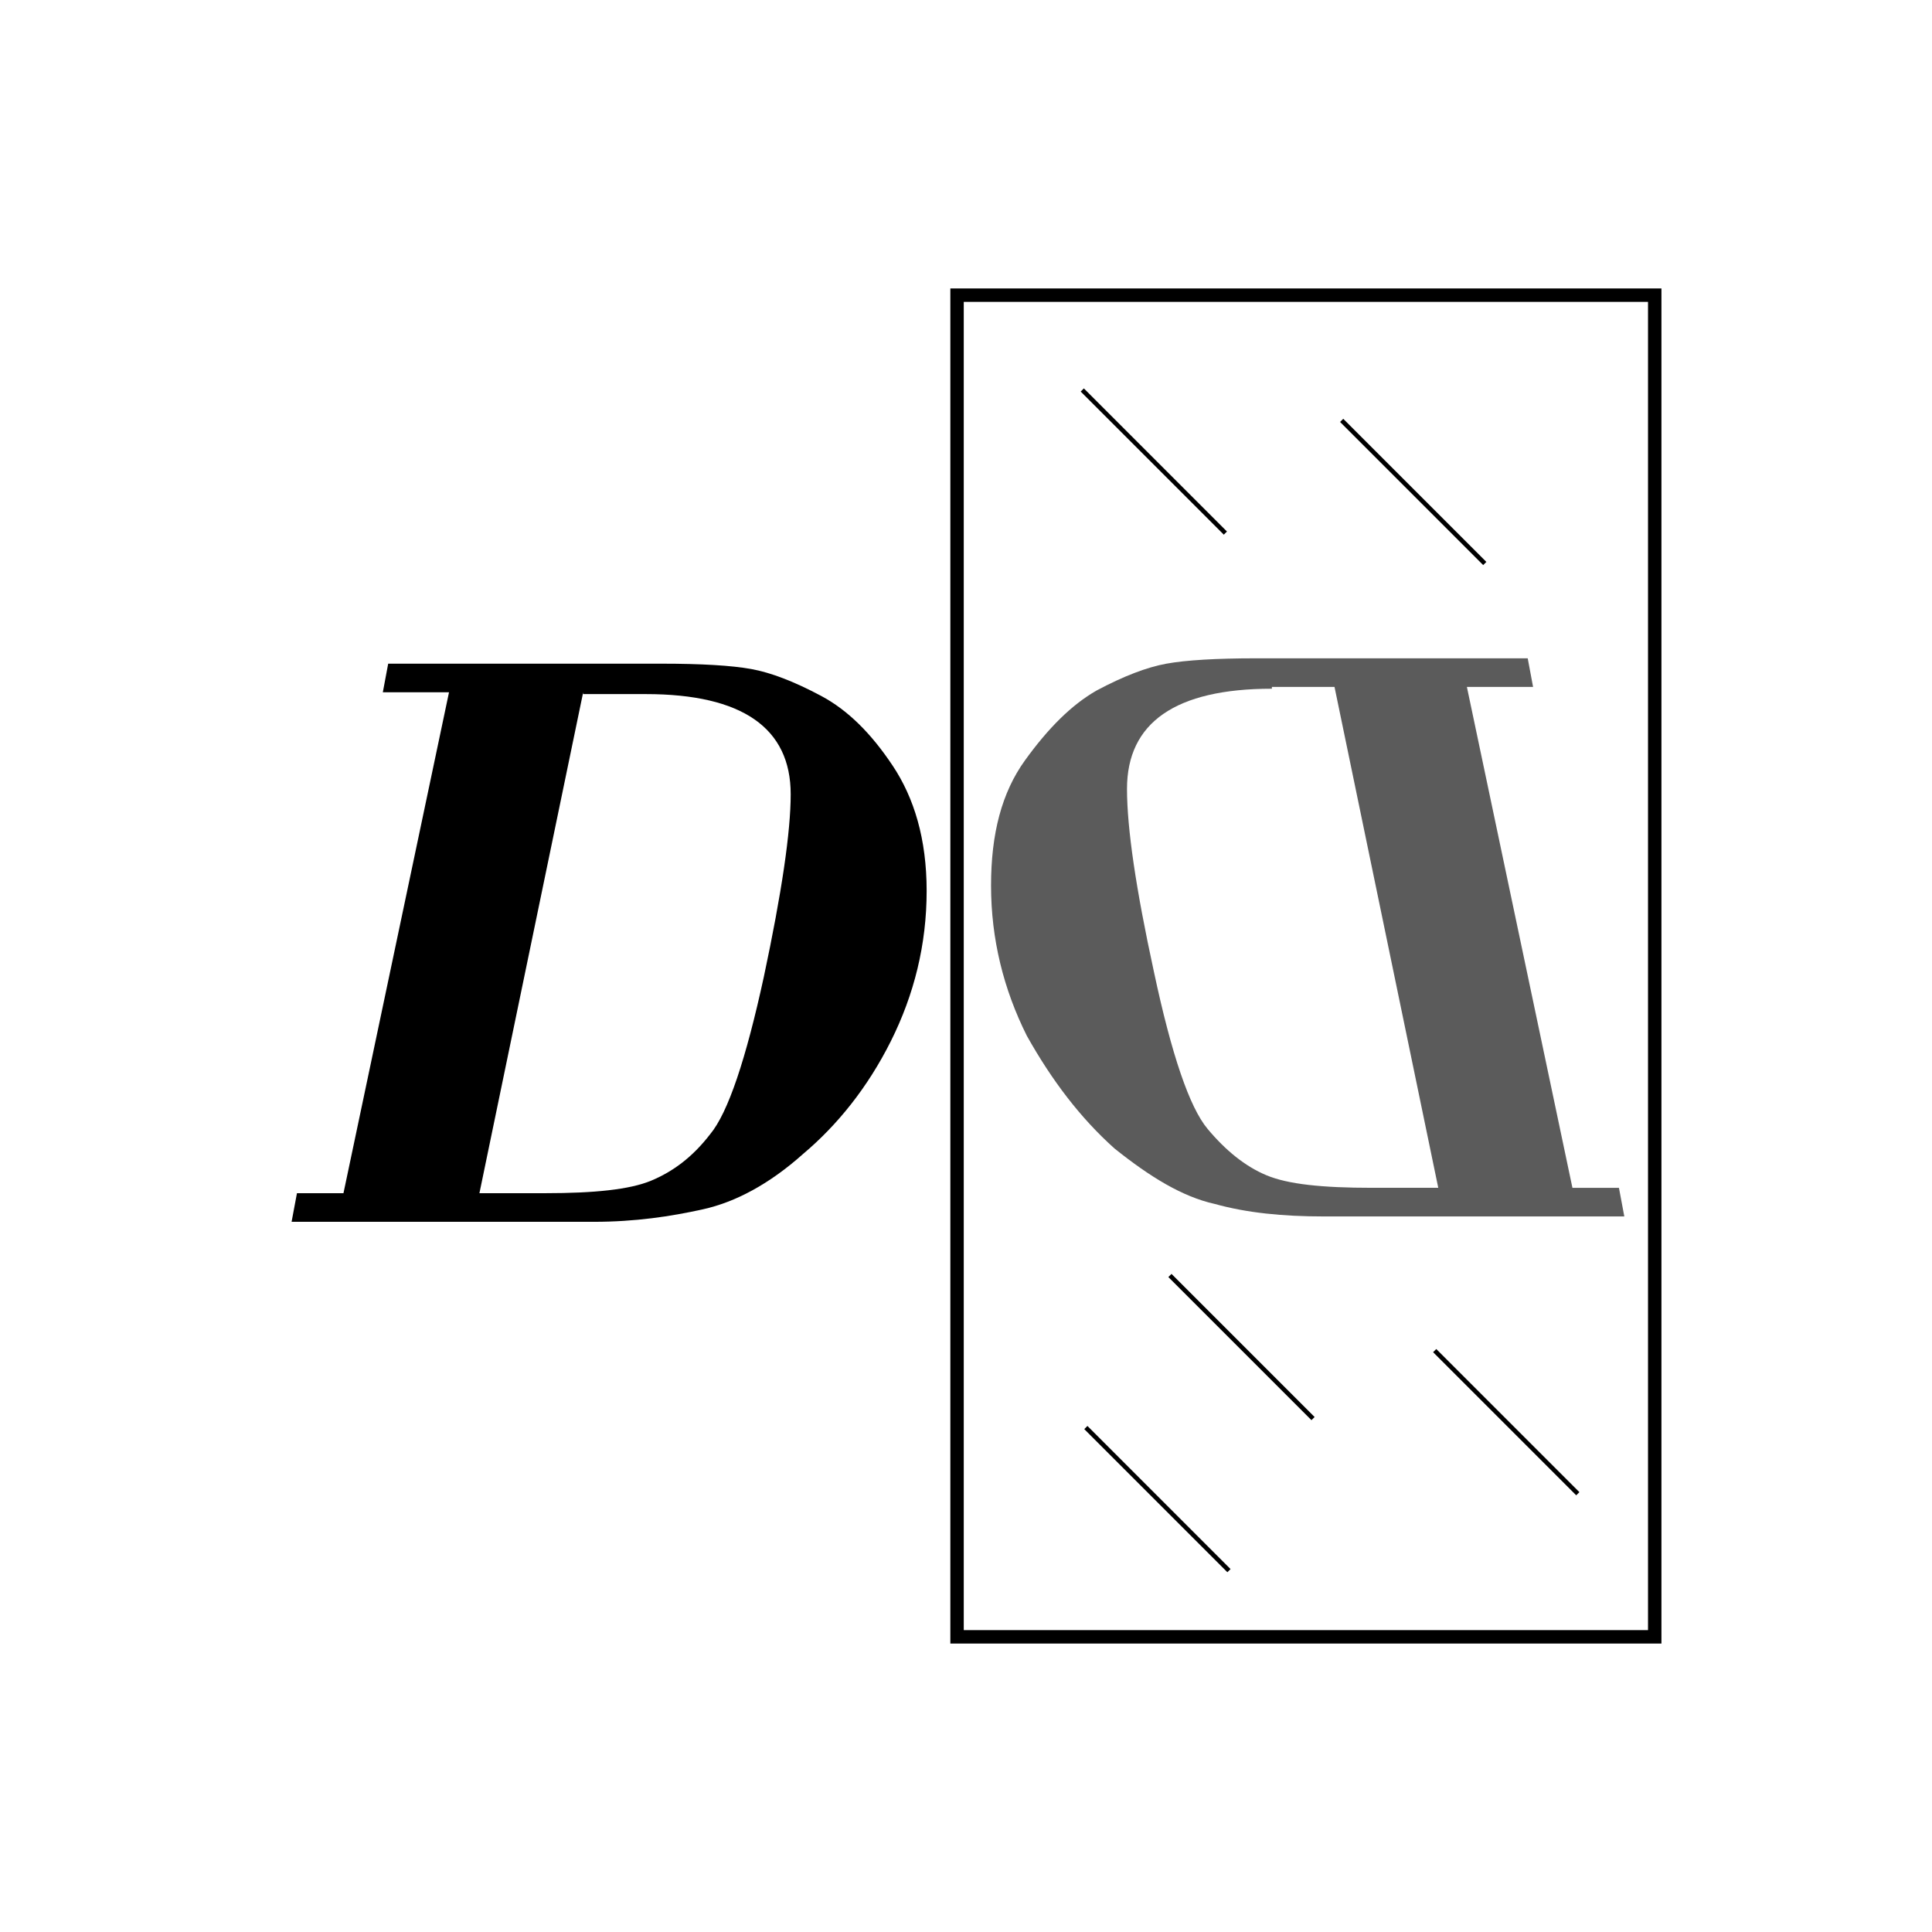 <?xml version="1.0" encoding="utf-8"?>
<!-- Generator: Adobe Illustrator 24.1.2, SVG Export Plug-In . SVG Version: 6.00 Build 0)  -->
<svg version="1.1" id="Слой_2" xmlns="http://www.w3.org/2000/svg" xmlns:xlink="http://www.w3.org/1999/xlink" x="0px" y="0px"
	 viewBox="0 0 108 108" style="enable-background:new 0 0 108 108;" xml:space="preserve">
<style type="text/css">
	.st0{fill:#5B5B5B;}
	.st1{fill:none;stroke:#000000;stroke-width:0.75;stroke-miterlimit:10;}
	.st2{fill:#FFFFFF;stroke:#000000;stroke-width:0.25;stroke-miterlimit:10;}
</style>
<g>
	<path class="st0" d="M87.9,66.4h2.6l0.3,1.6H74c-2.3,0-4.3-0.2-6.1-0.7c-1.8-0.4-3.6-1.5-5.6-3.1c-1.9-1.7-3.5-3.8-4.9-6.3
		c-1.3-2.6-2-5.4-2-8.4c0-2.9,0.6-5.2,1.9-7s2.6-3.1,4-3.9c1.5-0.8,2.8-1.3,3.9-1.5c1.1-0.2,2.8-0.3,5-0.3h15.2l0.3,1.6h-3.7
		L87.9,66.4z M71.1,38.5c-5.4,0-8.1,1.9-8.1,5.6c0,2.2,0.5,5.6,1.5,10.2c1,4.7,2,7.6,3,8.8c1,1.2,2.1,2.1,3.3,2.6s3.1,0.7,5.9,0.7
		h3.7l-5.8-28H71.1z"/>
</g>
<rect x="53.5" y="16.5" class="st1" width="39" height="75"/>
<line class="st2" x1="83" y1="31.5" x2="75" y2="23.5"/>
<line class="st2" x1="68.5" y1="29.8" x2="60.5" y2="21.8"/>
<line class="st2" x1="88.2" y1="83.5" x2="80.2" y2="75.5"/>
<line class="st2" x1="68.7" y1="87.8" x2="60.7" y2="79.8"/>
<g>
	<path d="M25.1,38.7h-3.7l0.3-1.6H37c2.2,0,3.9,0.1,5,0.3c1.1,0.2,2.4,0.7,3.9,1.5c1.5,0.8,2.8,2.1,4,3.9s1.9,4.1,1.9,7
		c0,3-0.7,5.8-2,8.4c-1.3,2.6-3,4.7-4.9,6.3c-1.9,1.7-3.8,2.7-5.6,3.1c-1.8,0.4-3.8,0.7-6.1,0.7H16.3l0.3-1.6h2.6L25.1,38.7z
		 M32.6,38.7l-5.8,28h3.7c2.7,0,4.7-0.2,5.9-0.7s2.3-1.3,3.3-2.6c1-1.2,2-4.2,3-8.8c1-4.7,1.5-8.1,1.5-10.2c0-3.7-2.7-5.6-8.1-5.6
		H32.6z"/>
</g>
<line class="st2" x1="73.4" y1="79.3" x2="65.4" y2="71.3"/>
</svg>
